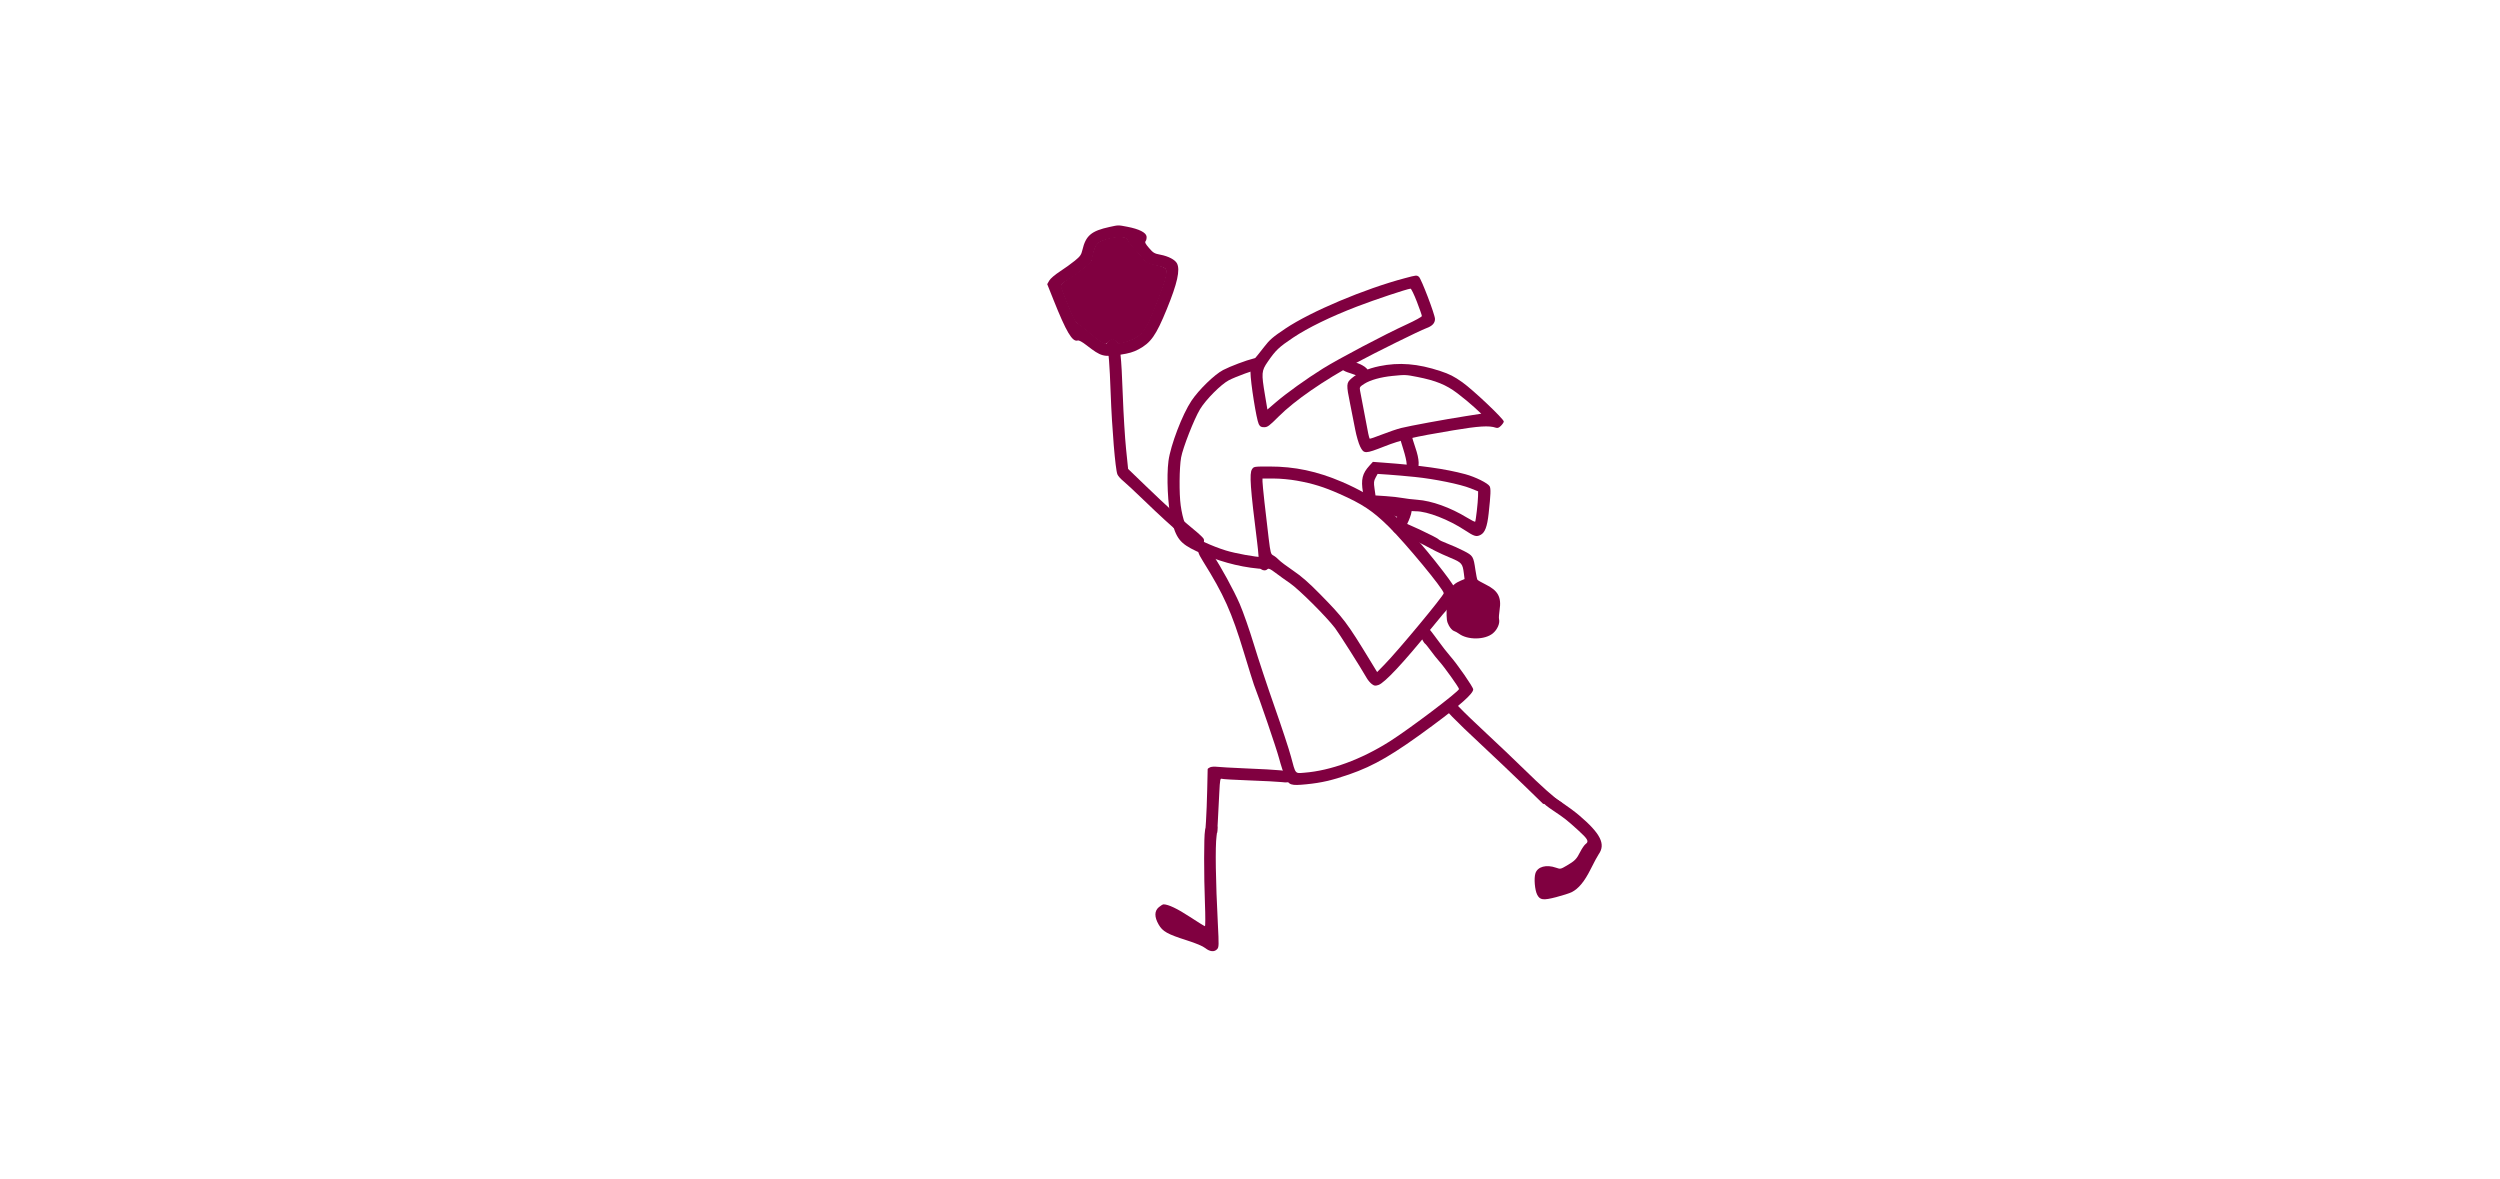 <svg version="1.1" xmlns="http://www.w3.org/2000/svg" xmlns:xlink="http://www.w3.org/1999/xlink" width="1260" height="594" viewBox="0,0,1260,594"><g transform="translate(259.743,92.844) scale(0.662,0.662)"><g id="wick_project_bg" fill-opacity="0" fill="#ffffff" fill-rule="nonzero" stroke="none" stroke-width="1" stroke-linecap="butt" stroke-linejoin="miter" stroke-miterlimit="10" stroke-dasharray="" stroke-dashoffset="0" font-family="none" font-weight="none" font-size="none" text-anchor="none" style="mix-blend-mode: normal"><rect x="0" y="0" width="720" height="480"/></g><g data-paper-data="{&quot;wickUUID&quot;:&quot;7988b74b-43d4-4c4b-b530-5aeed285f7fb&quot;,&quot;wickType&quot;:&quot;clipsandpaths&quot;}" fill="#800040" fill-rule="evenodd" stroke="none" stroke-width="1" stroke-linecap="butt" stroke-linejoin="miter" stroke-miterlimit="10" stroke-dasharray="" stroke-dashoffset="0" font-family="none" font-weight="none" font-size="none" text-anchor="none" style="mix-blend-mode: normal"><path d="M457.104,40.193c-6.053,0.63 -12.789,3.081 -14.417,5.216c-1.286,1.686 -2.656,4.995 -3.49,8.964c-0.401,1.91 -0.641,3.464 -0.797,3.876c-0.679,1.786 -11.625,10.375 -18.034,14.154c-4.292,2.531 -5.425,4.267 -5.027,6.166c0.325,1.553 7.733,20.169 9.061,22.759c1.716,3.347 2.291,4.058 5.176,6.123c1.466,1.05 4.171,3.199 5.913,4.692c6.688,5.732 10.636,8.621 12.665,9.291c1.108,0.366 1.677,0.43 2.968,-1.036c2.396,-2.722 4.315,-2.723 6.783,0.012l1.228,1.343l3.378,-0.797c4.362,-1.106 8.303,-2.82 11.189,-4.715c4.733,-3.107 7.298,-7.275 12.935,-21.109c5.016,-12.31 8.257,-21.655 9.061,-25.95c0.878,-4.686 -0.089,-5.96 -8.101,-7.755c-5.579,-1.25 -7.92,-2.27 -8.676,-3.787c-0.219,-0.439 -1.841,-2.425 -3.825,-4.611c-5.155,-5.684 -8.235,-9.389 -8.756,-10.611c-0.824,-1.933 -4.192,-2.75 -9.234,-2.225z" data-paper-data="{&quot;wickUUID&quot;:&quot;ea46c287-ccfd-4bf8-884a-46939195fb2d&quot;,&quot;wickType&quot;:&quot;path&quot;,&quot;originalStyle&quot;:{&quot;strokeColor&quot;:null,&quot;fillColor&quot;:[&quot;Color&quot;,0.50196,0,0.25098],&quot;strokeWidth&quot;:1}}"/><path d="M452.438,32.522c-13.958,3.022 -18.16,6.576 -20.736,17.54c-0.871,3.707 -1.657,4.827 -5.723,8.16c-2.592,2.126 -7.699,5.803 -11.348,8.173c-3.87,2.514 -7.276,5.429 -8.173,6.997l-1.539,2.689l4.729,11.858c9.803,24.581 14.404,32.332 18.435,31.057c0.996,-0.315 3.3,0.924 6.899,3.71c11.001,8.515 12.766,9 25.728,7.062c6.32,-0.945 9.801,-1.964 13.607,-3.983c9.527,-5.054 13.439,-10.607 21.668,-30.752c7.987,-19.553 10.263,-29.741 7.754,-34.702c-1.429,-2.823 -6.53,-5.513 -12.641,-6.666c-4.602,-0.868 -5.456,-1.37 -8.658,-5.087c-2.826,-3.282 -3.354,-4.362 -2.586,-5.288c0.531,-0.64 0.845,-2.215 0.698,-3.5c-0.342,-2.978 -5.67,-5.679 -14.559,-7.38c-7.247,-1.386 -6.61,-1.392 -13.555,0.112zM463.84,40.88c1.013,0.272 2.087,1.265 2.386,2.207c0.299,0.942 2.869,4.189 5.711,7.215c2.843,3.026 5.826,6.507 6.63,7.734c1.2,1.831 2.648,2.486 8.081,3.653c9.411,2.022 9.625,2.248 8.304,8.722c-1.214,5.954 -10.769,30.517 -14.351,36.894c-1.292,2.3 -3.107,4.996 -4.034,5.991c-4.518,4.849 -14.707,8.423 -24.231,8.498c-4.007,0.032 -7.038,-1.877 -18.186,-11.456c-2.057,-1.767 -4.596,-3.667 -5.641,-4.221c-2.06,-1.092 -4.136,-5.297 -9.84,-19.926c-4.189,-10.743 -4.501,-9.539 3.712,-14.345c4.143,-2.424 14.785,-10.846 16.093,-12.735c0.32,-0.463 0.832,-2.346 1.138,-4.184c0.937,-5.632 2.899,-9.558 5.431,-10.868c5.421,-2.803 14.482,-4.335 18.797,-3.179z" data-paper-data="{&quot;wickUUID&quot;:&quot;1b166b6a-73e4-4674-bb5b-be089b13df87&quot;,&quot;wickType&quot;:&quot;path&quot;,&quot;originalStyle&quot;:{&quot;strokeColor&quot;:null,&quot;fillColor&quot;:[&quot;Color&quot;,0.50196,0,0.25098],&quot;strokeWidth&quot;:1}}" id="1b166b6a-73e4-4674-bb5b-be089b13df87"/><path d="M451.529,119.408c-1.182,1.182 -1.572,2.314 -1.218,3.533c1.411,4.853 2.068,13.062 2.935,36.705c0.973,26.511 3.535,57.329 5.091,61.217c0.483,1.209 2.41,3.429 4.282,4.933c1.871,1.504 9.042,8.184 15.936,14.845c22.718,21.95 38.201,34.963 41.6,34.963c2.798,0 5.068,-3.389 3.826,-5.71c-0.49,-0.917 -3.79,-4.01 -7.332,-6.875c-9.113,-7.37 -20.927,-18.084 -36.607,-33.201l-13.542,-13.054l-1.56,-15.259c-0.858,-8.393 -1.974,-26.668 -2.479,-40.612c-1.121,-30.903 -1.995,-38.595 -4.69,-41.29c-2.391,-2.392 -3.995,-2.442 -6.242,-0.195z" data-paper-data="{&quot;wickUUID&quot;:&quot;06fdc3b6-f0cc-458e-b0d6-66778af814eb&quot;,&quot;wickType&quot;:&quot;path&quot;,&quot;originalStyle&quot;:{&quot;strokeColor&quot;:null,&quot;fillColor&quot;:[&quot;Color&quot;,0.50196,0,0.25098],&quot;strokeWidth&quot;:1}}" id="06fdc3b6-f0cc-458e-b0d6-66778af814eb"/><path d="M562.161,132.662c-5.646,1.347 -17.938,5.985 -23.334,8.804c-6.556,3.423 -18.404,14.929 -24.077,23.38c-6.924,10.315 -15.917,33.837 -17.518,45.82c-1.557,11.653 -0.512,34.468 2.027,44.264c3.858,14.884 6.755,18.567 19.24,24.464c15.433,7.289 31.442,11.782 47.274,13.265c7.323,0.687 10.519,-0.572 10.519,-4.143c0,-2.79 -2.959,-4.599 -7.521,-4.599c-5.025,0 -20.652,-2.838 -27.824,-5.054c-10.617,-3.279 -23.11,-9.076 -26.399,-12.25c-3.64,-3.512 -6.543,-11.509 -8.012,-22.067c-1.241,-8.926 -1.077,-28.717 0.303,-36.455c1.323,-7.421 9.943,-29.419 14.423,-36.807c4.447,-7.335 15.822,-18.785 21.859,-22.003c4.915,-2.619 20.541,-8.337 22.784,-8.337c1.765,0 3.737,-2.419 3.737,-4.584c0,-1.695 -2.802,-4.73 -4.133,-4.477c-0.241,0.046 -1.748,0.397 -3.348,0.779z" data-paper-data="{&quot;wickUUID&quot;:&quot;1762850a-ae7f-47ce-8f88-82008e866897&quot;,&quot;wickType&quot;:&quot;path&quot;,&quot;originalStyle&quot;:{&quot;strokeColor&quot;:null,&quot;fillColor&quot;:[&quot;Color&quot;,0.50196,0,0.25098],&quot;strokeWidth&quot;:1}}" id="1762850a-ae7f-47ce-8f88-82008e866897"/><path d="M677.287,71.519c-30.855,8.179 -71.57,25.351 -91.043,38.398c-9.636,6.456 -11.955,8.457 -16.209,13.983c-2.731,3.548 -6.181,7.85 -7.666,9.562c-2.553,2.94 -2.702,3.47 -2.702,9.617c0,7.649 4.544,36.157 6.306,39.565c0.984,1.903 1.774,2.355 4.117,2.355c2.561,0 3.846,-0.947 10.993,-8.108c12.183,-12.206 34.269,-27.481 59.214,-40.954c14.203,-7.671 48.265,-24.506 53.199,-26.294c4.583,-1.661 6.65,-3.856 6.65,-7.061c0,-3.262 -10.492,-30.77 -12.238,-32.086c-1.762,-1.327 -1.749,-1.328 -10.621,1.023zM686.312,89.362c2.122,5.462 3.847,10.418 3.831,11.014c-0.015,0.596 -5.205,3.452 -11.532,6.347c-16.632,7.608 -52.03,26.264 -63.859,33.656c-12.603,7.876 -27.745,18.743 -35.967,25.812l-6.234,5.36l-1.833,-10.939c-2.818,-16.82 -2.682,-18.516 2.041,-25.374c6.15,-8.931 8.433,-11.102 19.391,-18.444c11.241,-7.53 28.537,-15.953 48.563,-23.649c13.708,-5.267 37.959,-13.364 40.819,-13.628c0.506,-0.047 2.657,4.384 4.78,9.845z" data-paper-data="{&quot;wickUUID&quot;:&quot;a29db78f-9a46-4567-9264-391daa745962&quot;,&quot;wickType&quot;:&quot;path&quot;,&quot;originalStyle&quot;:{&quot;strokeColor&quot;:null,&quot;fillColor&quot;:[&quot;Color&quot;,0.50196,0,0.25098],&quot;strokeWidth&quot;:1}}" id="a29db78f-9a46-4567-9264-391daa745962"/><path d="M560.81,217.044c-2.067,3.155 -1.299,14 3.933,55.546c0.913,7.256 1.419,14.295 1.124,15.641c-0.91,4.142 4.044,7.553 6.867,4.73c0.687,-0.687 2.2,0.034 5.777,2.755c2.666,2.028 7.764,5.686 11.329,8.129c6.696,4.587 27.506,25.314 34.174,34.036c3.06,4.002 19.477,29.896 24.23,38.216c0.887,1.553 2.6,3.559 3.807,4.459c1.893,1.411 2.59,1.506 5.063,0.69c4.655,-1.537 19.285,-17.191 39.689,-42.467c6.09,-7.544 13.074,-15.839 15.52,-18.434c6.875,-7.292 6.37,-9.446 -6.01,-25.646c-15.926,-20.839 -34.128,-41 -44.655,-49.461c-8.319,-6.687 -19.428,-13.083 -32.3,-18.597c-18.929,-8.109 -35.937,-11.717 -55.233,-11.717c-11.866,0 -11.933,0.011 -13.315,2.12zM595.057,225.707c12.16,2.196 20.405,4.757 32.356,10.05c17.422,7.716 25.259,12.913 37.286,24.722c12.894,12.661 42.097,47.963 42.097,50.89c0,1.89 -34.831,43.849 -45.093,54.321l-5.61,5.725l-5.26,-8.629c-17.748,-29.112 -20.148,-32.299 -38.153,-50.647c-8.679,-8.844 -14.211,-13.677 -20.595,-17.993c-4.8,-3.245 -9.663,-6.91 -10.806,-8.144c-1.143,-1.234 -3.024,-2.736 -4.18,-3.337c-1.979,-1.03 -2.189,-1.795 -3.575,-13.013c-2.295,-18.581 -4.711,-40.779 -4.712,-43.298l-0.001,-2.286h8.582c4.919,0 12.459,0.7 17.664,1.639z" data-paper-data="{&quot;wickUUID&quot;:&quot;102bdfd2-0682-442e-8fce-943eaae57f7d&quot;,&quot;wickType&quot;:&quot;path&quot;,&quot;originalStyle&quot;:{&quot;strokeColor&quot;:null,&quot;fillColor&quot;:[&quot;Color&quot;,0.50196,0,0.25098],&quot;strokeWidth&quot;:1}}" id="102bdfd2-0682-442e-8fce-943eaae57f7d"/><path d="M657.754,138.532c-8.832,1.82 -16.321,5.107 -21.154,9.285c-4.002,3.46 -4.071,4.677 -1.081,19.31c1.214,5.944 2.95,14.753 3.859,19.576c0.908,4.822 2.629,10.714 3.823,13.092c2.817,5.608 3.695,5.599 18.44,-0.187c12.77,-5.012 21.705,-7.103 52.216,-12.217c19.519,-3.272 27.484,-3.765 32.584,-2.016c1.373,0.47 2.348,0.1 3.949,-1.5c1.168,-1.169 2.129,-2.61 2.133,-3.202c0.016,-1.931 -23.513,-24.208 -31.605,-29.923c-6.271,-4.43 -9.676,-6.164 -16.615,-8.463c-17.281,-5.725 -31.442,-6.867 -46.549,-3.755zM686.61,146.709c14.23,2.816 21.967,5.961 30.487,12.393c4.164,3.143 9.978,7.943 12.92,10.665l5.349,4.948l-11.999,1.879c-15.902,2.489 -42.241,7.334 -48.989,9.01c-2.971,0.739 -9.496,2.952 -14.499,4.919c-5.003,1.966 -9.259,3.413 -9.457,3.215c-0.199,-0.198 -0.694,-1.965 -1.1,-3.926c-0.744,-3.586 -5.374,-27.868 -6.259,-32.821c-0.437,-2.445 -0.17,-2.849 3.373,-5.096c4.459,-2.828 12.418,-5.047 21.292,-5.937c9.729,-0.976 10.257,-0.955 18.882,0.751z" data-paper-data="{&quot;wickUUID&quot;:&quot;0c730569-7f26-4988-9d47-a43e968f562e&quot;,&quot;wickType&quot;:&quot;path&quot;,&quot;originalStyle&quot;:{&quot;strokeColor&quot;:null,&quot;fillColor&quot;:[&quot;Color&quot;,0.50196,0,0.25098],&quot;strokeWidth&quot;:1}}" id="0c730569-7f26-4988-9d47-a43e968f562e"/><path d="M650.296,214.197c-5.484,5.996 -6.607,10.531 -5.019,20.261c1.74,10.655 3.496,12.053 15.137,12.053c4.251,0 10.662,0.562 14.245,1.247c3.583,0.686 8.535,1.247 11.004,1.247c8.677,0 25.001,6.34 37.342,14.502c7.041,4.657 8.653,5.128 11.861,3.469c3.311,-1.712 5.031,-6.264 6.116,-16.193c1.607,-14.695 1.767,-18.952 0.782,-20.793c-1.259,-2.351 -10.944,-7.164 -18.516,-9.201c-15.282,-4.111 -33.527,-6.679 -62.746,-8.833l-7.641,-0.564l-2.565,2.805zM685.062,222.897c14.782,1.514 34.381,5.52 42.1,8.606l5.818,2.326l-0.056,3.64c-0.074,4.698 -1.697,18.969 -2.217,19.489c-0.22,0.22 -2.978,-1.17 -6.129,-3.089c-12.725,-7.748 -26.862,-12.831 -37.914,-13.632c-3.786,-0.275 -8.94,-0.893 -11.455,-1.373c-2.514,-0.481 -8.125,-1.108 -12.468,-1.393l-7.897,-0.519l-0.754,-5.303c-0.646,-4.54 -0.53,-5.72 0.805,-8.199l1.559,-2.896l8.339,0.561c4.586,0.308 13.707,1.11 20.269,1.782z" data-paper-data="{&quot;wickUUID&quot;:&quot;9ac91690-aefd-4a74-8e41-eda0968184ca&quot;,&quot;wickType&quot;:&quot;path&quot;,&quot;originalStyle&quot;:{&quot;strokeColor&quot;:null,&quot;fillColor&quot;:[&quot;Color&quot;,0.50196,0,0.25098],&quot;strokeWidth&quot;:1}}" id="9ac91690-aefd-4a74-8e41-eda0968184ca"/><path d="M675.036,243.81c-0.694,0.8 -1.5,2.719 -1.792,4.263c-0.291,1.545 -1.687,5.16 -3.102,8.033c-2.777,5.641 -2.717,8.027 0.241,9.61c1.186,0.635 2.281,0.657 3.568,0.07c2.46,-1.12 7.709,-11.56 8.389,-16.682c0.477,-3.599 0.326,-4.177 -1.405,-5.39c-2.5,-1.751 -4.323,-1.721 -5.899,0.096z" data-paper-data="{&quot;wickUUID&quot;:&quot;015fb24b-7a77-4ac5-92f4-25acd881726a&quot;,&quot;wickType&quot;:&quot;path&quot;,&quot;originalStyle&quot;:{&quot;strokeColor&quot;:null,&quot;fillColor&quot;:[&quot;Color&quot;,0.50196,0,0.25098],&quot;strokeWidth&quot;:1}}" id="015fb24b-7a77-4ac5-92f4-25acd881726a"/><path d="M662.315,243.5c-2.483,3.79 0.13,6.64 8.916,9.722c2.752,0.966 3.27,0.917 4.779,-0.449c2.007,-1.816 2.203,-4.803 0.412,-6.29c-1.977,-1.641 -9.506,-4.959 -11.251,-4.959c-0.859,0 -2.144,0.889 -2.856,1.976z" data-paper-data="{&quot;wickUUID&quot;:&quot;48b72acc-77b1-4e03-9a2d-3b5addd42194&quot;,&quot;wickType&quot;:&quot;path&quot;,&quot;originalStyle&quot;:{&quot;strokeColor&quot;:null,&quot;fillColor&quot;:[&quot;Color&quot;,0.50196,0,0.25098],&quot;strokeWidth&quot;:1}}" id="48b72acc-77b1-4e03-9a2d-3b5addd42194"/><path d="M673.953,187.205c-1.66,1.66 -1.311,4.067 2.161,14.921c1.331,4.162 2.42,8.931 2.42,10.598c0,1.923 0.608,3.639 1.662,4.694c2.001,2 3.193,2.078 5.634,0.368c2.728,-1.911 2.492,-8.217 -0.646,-17.274c-1.372,-3.959 -2.494,-7.778 -2.494,-8.487c0,-0.709 -0.57,-2.393 -1.268,-3.742c-1.47,-2.843 -5.17,-3.377 -7.469,-1.078z" data-paper-data="{&quot;wickUUID&quot;:&quot;2544aaa9-a78e-4872-b757-c65547828739&quot;,&quot;wickType&quot;:&quot;path&quot;,&quot;originalStyle&quot;:{&quot;strokeColor&quot;:null,&quot;fillColor&quot;:[&quot;Color&quot;,0.50196,0,0.25098],&quot;strokeWidth&quot;:1}}" id="2544aaa9-a78e-4872-b757-c65547828739"/><path d="M629.575,133.997c-1.097,0.768 -1.747,2.126 -1.747,3.65c0,2.794 2.116,4.504 7.649,6.181c1.965,0.596 4.953,1.745 6.639,2.554c2.879,1.382 3.195,1.386 5.195,0.076c4.247,-2.783 2.138,-6.889 -5.03,-9.792c-8.635,-3.497 -10.858,-3.964 -12.706,-2.669z" data-paper-data="{&quot;wickUUID&quot;:&quot;dbcaa777-e036-4a93-94bb-89cab96de82a&quot;,&quot;wickType&quot;:&quot;path&quot;,&quot;originalStyle&quot;:{&quot;strokeColor&quot;:null,&quot;fillColor&quot;:[&quot;Color&quot;,0.50196,0,0.25098],&quot;strokeWidth&quot;:1}}" id="dbcaa777-e036-4a93-94bb-89cab96de82a"/><path d="M669.865,257.793c-1.573,1.573 -1.678,3.727 -0.267,5.501c0.572,0.718 4.219,2.746 8.105,4.506c3.886,1.76 9.684,4.577 12.884,6.258c3.2,1.682 7.689,4.035 9.975,5.229c2.286,1.194 7.519,3.568 11.629,5.277c8.285,3.444 9.002,4.287 9.917,11.643l0.547,4.393l-2.842,1.187c-8.118,3.392 -10.706,8.6 -10.845,21.825c-0.081,7.763 0.149,9.388 1.763,12.405c1.021,1.91 2.697,3.739 3.724,4.065c1.028,0.327 2.831,1.305 4.008,2.176c6.567,4.854 19.668,4.704 25.717,-0.296c3.447,-2.849 5.55,-7.676 4.722,-10.841c-0.229,-0.877 -0.032,-4.067 0.439,-7.089c1.514,-9.73 -1.242,-14.706 -10.712,-19.336c-3.107,-1.519 -5.895,-3.135 -6.196,-3.592c-0.301,-0.456 -0.977,-3.767 -1.502,-7.357c-1.535,-10.499 -1.808,-10.941 -9.025,-14.644c-3.51,-1.802 -9.091,-4.292 -12.403,-5.535c-3.312,-1.243 -6.263,-2.652 -6.559,-3.131c-0.871,-1.41 -27.675,-13.95 -29.816,-13.95c-1.076,0 -2.544,0.587 -3.263,1.306z" data-paper-data="{&quot;wickUUID&quot;:&quot;28df4eb2-5a83-468d-9861-3347acf0cfb2&quot;,&quot;wickType&quot;:&quot;path&quot;,&quot;originalStyle&quot;:{&quot;strokeColor&quot;:null,&quot;fillColor&quot;:[&quot;Color&quot;,0.50196,0,0.25098],&quot;strokeWidth&quot;:1}}" id="28df4eb2-5a83-468d-9861-3347acf0cfb2"/><path d="M521.43,276.436c-2.411,2.411 -2.106,3.903 2.215,10.827c15.786,25.296 21.657,38.406 31.006,69.232c3.718,12.259 7.154,23.294 7.635,24.522c4.456,11.381 17.067,48.288 19.082,55.848c1.401,5.257 3.489,11.68 4.639,14.272c2.854,6.435 4.167,6.899 16.181,5.714c11.451,-1.13 19.609,-3.007 32.577,-7.495c19.167,-6.634 33.839,-15.216 63.304,-37.027c21.581,-15.976 31.171,-24.511 31.171,-27.745c0,-1.74 -12.239,-19.397 -17.679,-25.504c-2.004,-2.251 -6.202,-7.646 -9.329,-11.989c-3.127,-4.343 -6.256,-8.364 -6.953,-8.936c-2.036,-1.667 -4.947,-1.225 -6.384,0.969c-1.232,1.879 -1.181,2.274 0.786,6.157c1.157,2.281 2.418,4.277 2.804,4.434c0.385,0.157 2.328,2.53 4.318,5.273c1.99,2.743 4.971,6.483 6.625,8.312c3.867,4.276 15.006,19.877 15.006,21.018c0,1.854 -37.785,30.414 -52.784,39.897c-21.796,13.78 -44.864,22.232 -65.013,23.82c-7.171,0.566 -6.526,1.351 -10.182,-12.395c-1.456,-5.474 -7.062,-22.494 -12.459,-37.822c-5.396,-15.327 -12.485,-36.708 -15.752,-47.513c-3.268,-10.805 -8.119,-24.671 -10.782,-30.814c-4.461,-10.29 -14.471,-28.636 -20.173,-36.971c-1.308,-1.911 -2.377,-3.853 -2.377,-4.317c0,-1.041 -3.313,-3.43 -4.757,-3.43c-0.584,0 -1.81,0.748 -2.725,1.663z" data-paper-data="{&quot;wickUUID&quot;:&quot;4d1f8558-f727-489c-b3c5-1312eae46b41&quot;,&quot;wickType&quot;:&quot;path&quot;,&quot;originalStyle&quot;:{&quot;strokeColor&quot;:null,&quot;fillColor&quot;:[&quot;Color&quot;,0.50196,0,0.25098],&quot;strokeWidth&quot;:1}}" id="4d1f8558-f727-489c-b3c5-1312eae46b41"/><path d="M708.103,394.116c-0.719,0.718 -1.307,2.067 -1.307,2.998c0,2.174 7.702,10.135 29.094,30.076c9.372,8.736 23.691,22.342 31.82,30.235l14.779,14.352l7.664,-0.044c7.47,-0.042 7.612,-0.079 5.603,-1.454c-5.145,-3.522 -14.812,-12.168 -27.448,-24.55c-7.543,-7.391 -20.448,-19.675 -28.678,-27.298c-8.229,-7.622 -17.457,-16.505 -20.506,-19.74c-5.827,-6.181 -8.363,-7.234 -11.021,-4.575z" data-paper-data="{&quot;wickUUID&quot;:&quot;002dc374-8df6-430c-9a43-f281e8cfc4af&quot;,&quot;wickType&quot;:&quot;path&quot;,&quot;originalStyle&quot;:{&quot;strokeColor&quot;:null,&quot;fillColor&quot;:[&quot;Color&quot;,0.50196,0,0.25098],&quot;strokeWidth&quot;:1}}" id="002dc374-8df6-430c-9a43-f281e8cfc4af"/><path d="M528.963,443.886c-1.029,0.436 -1.882,1.087 -1.895,1.444c-0.014,0.358 -0.171,7.392 -0.348,15.633c-0.177,8.24 -0.591,18.994 -0.919,23.898l-0.597,8.916h4.567h4.567l0.52,-9.768c0.286,-5.371 0.766,-14.742 1.068,-20.824c0.482,-9.697 0.714,-10.99 1.885,-10.516c0.734,0.298 10.125,0.852 20.869,1.232c10.744,0.38 21.824,0.953 24.622,1.272c4.523,0.516 5.285,0.384 6.858,-1.189c2.172,-2.172 2.239,-3.793 0.239,-5.794c-1.754,-1.753 -7.175,-2.286 -35.46,-3.488c-9.6,-0.408 -18.952,-0.937 -20.781,-1.176c-1.828,-0.239 -4.166,-0.077 -5.195,0.36z" data-paper-data="{&quot;wickUUID&quot;:&quot;db0eeae3-c15c-44cc-b87f-1fa6257b09f4&quot;,&quot;wickType&quot;:&quot;path&quot;,&quot;originalStyle&quot;:{&quot;strokeColor&quot;:null,&quot;fillColor&quot;:[&quot;Color&quot;,0.50196,0,0.25098],&quot;strokeWidth&quot;:1}}" id="db0eeae3-c15c-44cc-b87f-1fa6257b09f4"/><path d="M783.27,465.958c-3.198,3.198 -2.102,4.928 6.966,10.992c8.669,5.797 10.176,6.985 18.984,14.967c7.264,6.584 8.319,8.498 5.698,10.334c-0.968,0.678 -2.838,3.357 -4.156,5.953c-2.881,5.676 -4.042,6.866 -10.269,10.529c-4.705,2.769 -4.875,2.802 -8.209,1.626c-7.379,-2.604 -14.01,-0.811 -15.676,4.238c-1.237,3.748 -0.5,12.772 1.333,16.316c2.128,4.115 4.562,4.426 14.464,1.851c4.805,-1.251 10.065,-2.928 11.688,-3.729c5.318,-2.622 9.867,-8.125 14.616,-17.682c2.479,-4.989 5.213,-10.061 6.075,-11.272c5.465,-7.675 1.364,-15.789 -14.996,-29.668c-6.806,-5.773 -22.082,-16.117 -23.803,-16.117c-0.579,0 -1.801,0.748 -2.715,1.662z" data-paper-data="{&quot;wickUUID&quot;:&quot;831b7f5d-d9f6-4c96-9d99-6abbb52a746c&quot;,&quot;wickType&quot;:&quot;path&quot;,&quot;originalStyle&quot;:{&quot;strokeColor&quot;:null,&quot;fillColor&quot;:[&quot;Color&quot;,0.50196,0,0.25098],&quot;strokeWidth&quot;:1}}"/><path d="M527.295,487.524c-0.889,0.889 -1.907,3.04 -2.262,4.78c-0.847,4.153 -0.865,33.603 -0.033,55.323c0.364,9.487 0.356,17.249 -0.017,17.249c-0.372,0 -5.532,-3.193 -11.466,-7.094c-9.39,-6.174 -16.442,-9.531 -20.021,-9.531c-0.567,0 -2.183,0.968 -3.589,2.152c-3.452,2.905 -3.5,7.399 -0.141,13.255c3.012,5.252 6.676,7.302 21.475,12.015c7.015,2.234 12.107,4.379 14.038,5.913c3.515,2.794 6.912,3.092 8.995,0.79c1.365,-1.508 1.403,-2.829 0.549,-19.327c-1.681,-32.465 -2.067,-58.687 -0.984,-66.738c0.978,-7.271 0.957,-7.508 -0.807,-8.936c-2.332,-1.889 -3.736,-1.852 -5.737,0.149z" data-paper-data="{&quot;wickUUID&quot;:&quot;b5481ecc-9880-47e3-ba8f-dffdf384d381&quot;,&quot;wickType&quot;:&quot;path&quot;,&quot;originalStyle&quot;:{&quot;strokeColor&quot;:null,&quot;fillColor&quot;:[&quot;Color&quot;,0.50196,0,0.25098],&quot;strokeWidth&quot;:1}}"/></g><g fill="none" fill-rule="nonzero" stroke="none" stroke-width="1" stroke-linecap="butt" stroke-linejoin="miter" stroke-miterlimit="10" stroke-dasharray="" stroke-dashoffset="0" font-family="sans-serif" font-weight="normal" font-size="12" text-anchor="start" style="mix-blend-mode: normal"/><g id="wick_project_gui" fill="none" fill-rule="nonzero" stroke="none" stroke-width="1" stroke-linecap="butt" stroke-linejoin="miter" stroke-miterlimit="10" stroke-dasharray="" stroke-dashoffset="0" font-family="sans-serif" font-weight="normal" font-size="12" text-anchor="start" style="mix-blend-mode: normal"/></g></svg>